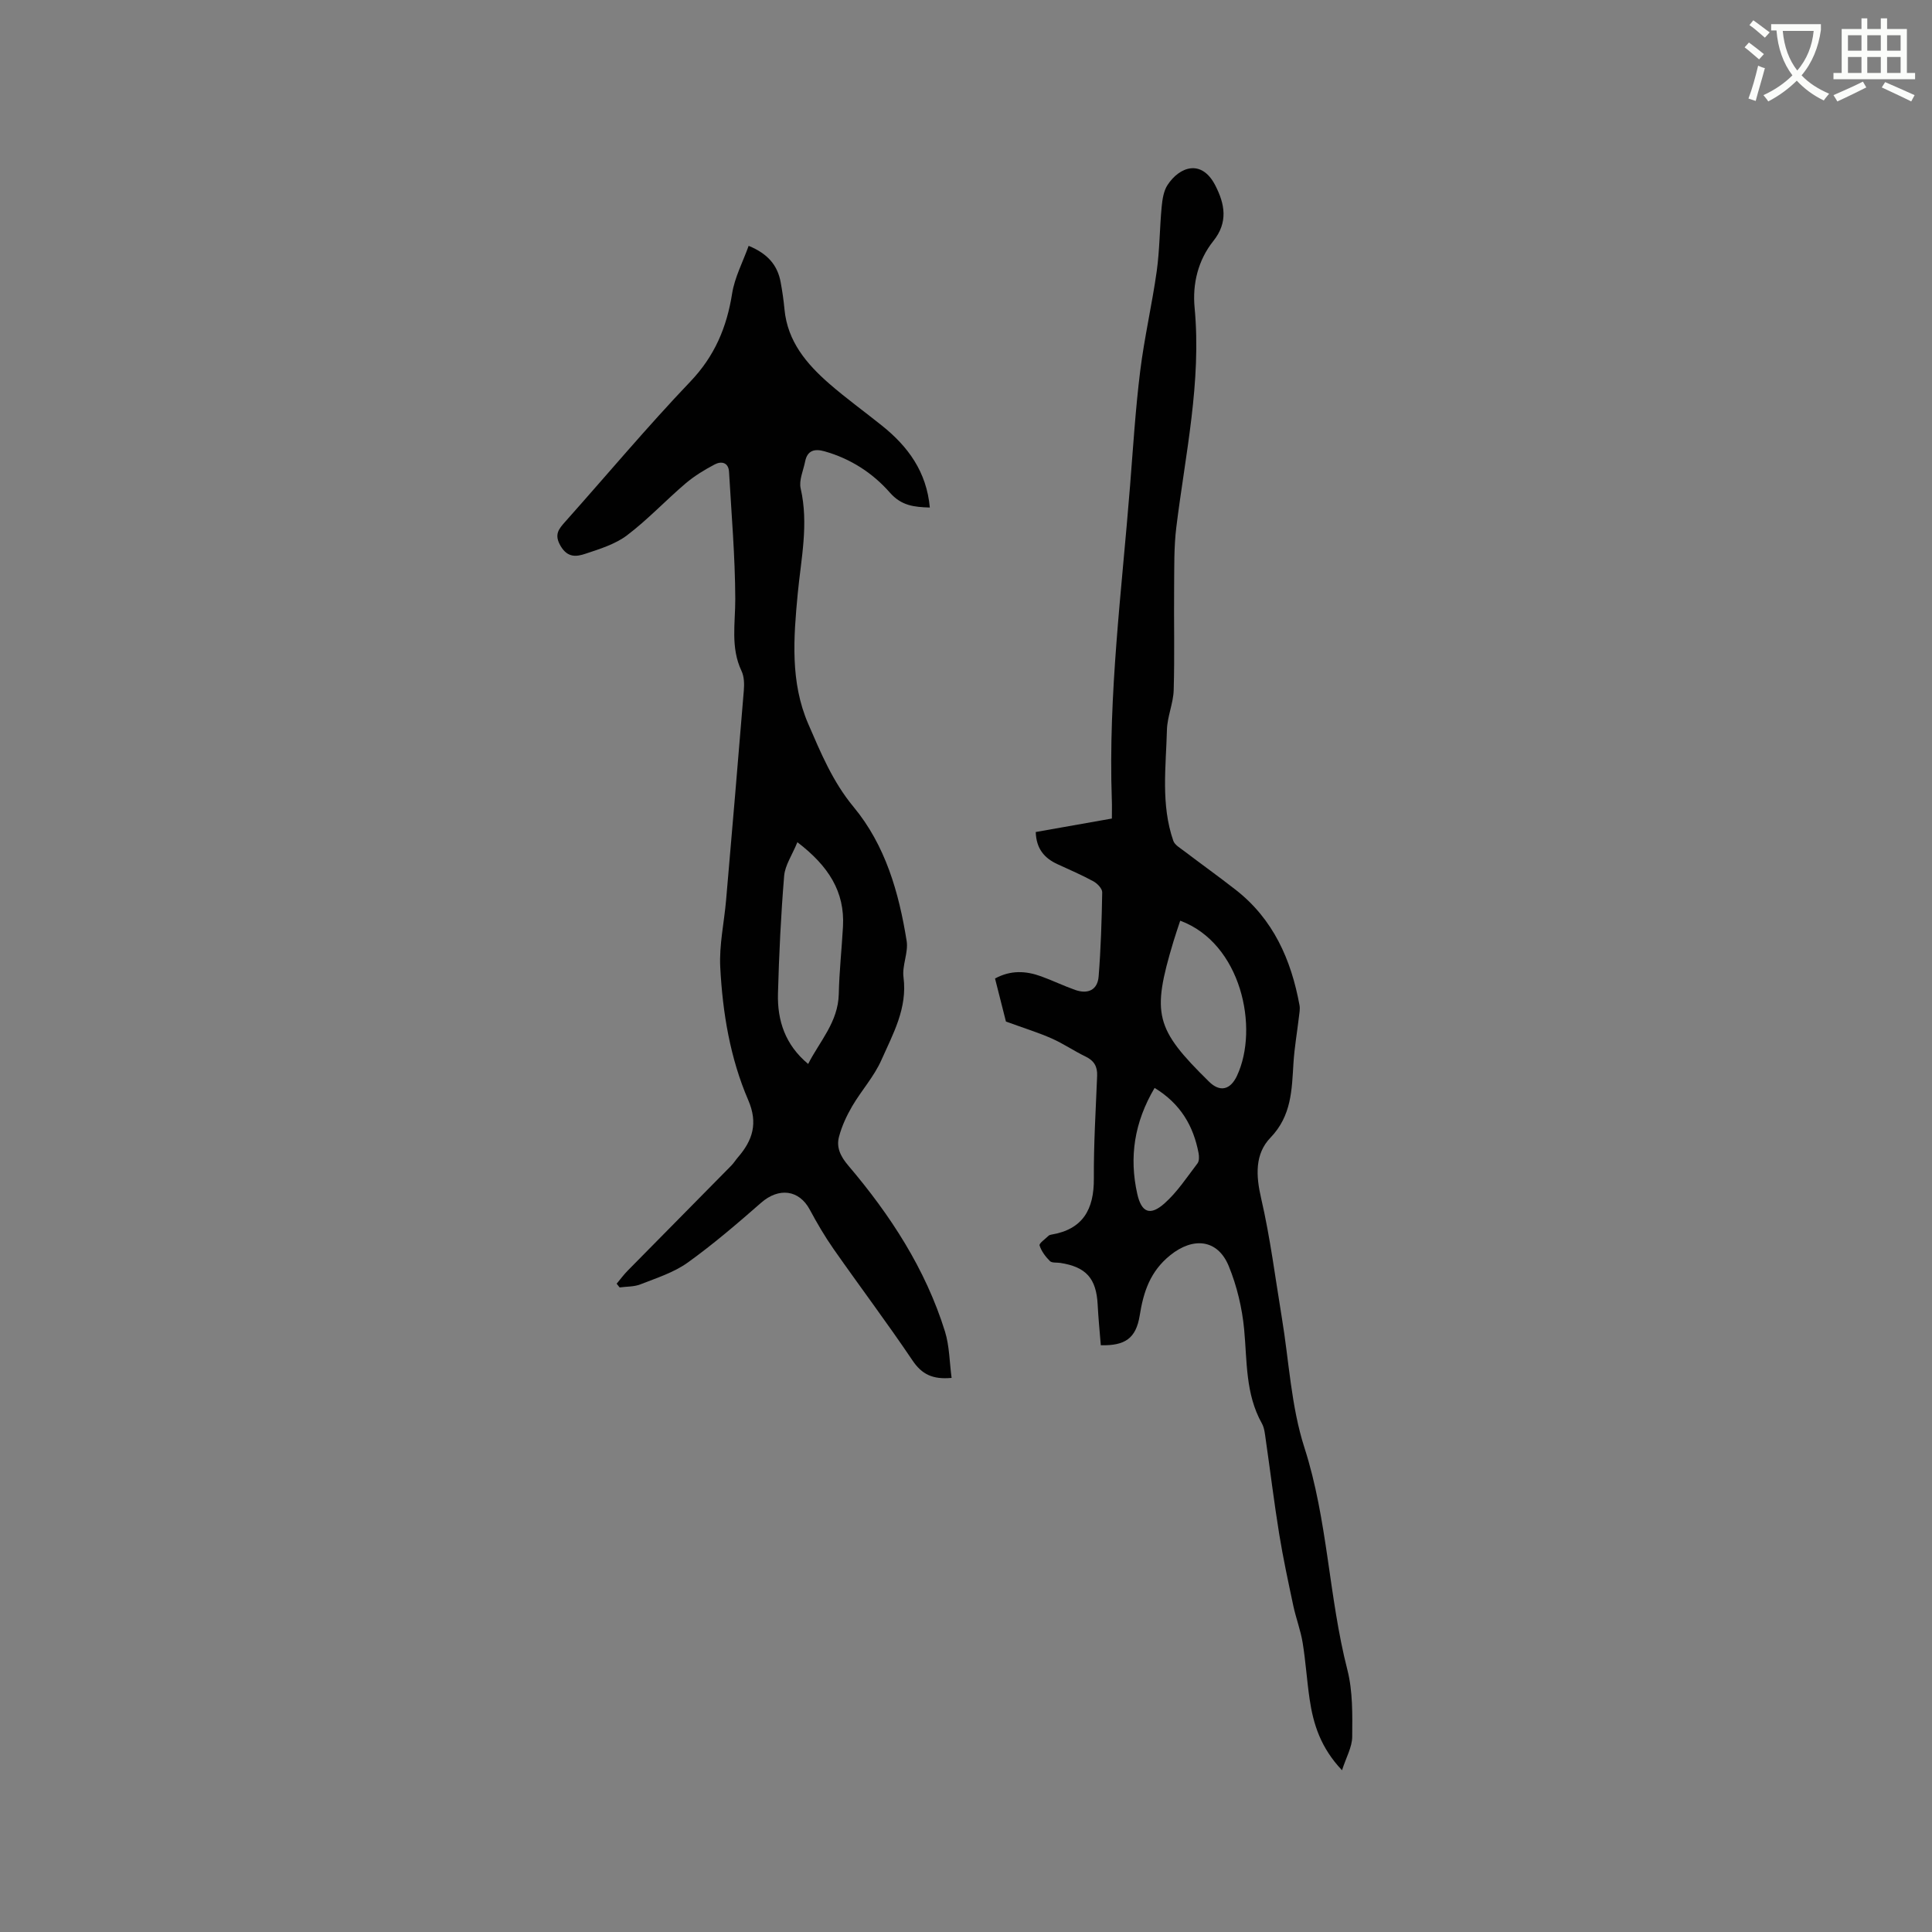 <svg enable-background="new 0 0 400 400" viewBox="0 0 400 400" xmlns="http://www.w3.org/2000/svg"><rect x="0" y="0" width="400" height="400" fill="#808080" stroke="none"/><path d="m362.1 8.8c1.1.8 2.1 1.6 3.1 2.4l-1 1.1c-1.3-1.1-2.3-2-3-2.5zm1.9 4.8c.5.2.9.4 1.4.5-.6 2.3-1.3 4.5-1.9 6.8l-1.5-.5c.8-2.1 1.4-4.3 2-6.8zm-1-9.4c1.3.9 2.4 1.8 3.4 2.5l-1 1.1c-1.4-1.2-2.4-2.1-3.2-2.6zm3.7 2.2v-1.4h10.3v1.2c-.5 3.6-1.8 6.8-4 9.4 1.5 1.6 3.4 2.8 5.7 3.8-.3.4-.7.8-1.1 1.4-2.3-1.1-4.1-2.5-5.6-4.1-1.6 1.6-3.6 3.1-5.9 4.3-.3-.5-.7-.9-1-1.3 2.4-1.1 4.4-2.5 6-4.1-1.9-2.5-3-5.6-3.3-9.3h-1.1zm8.8 0h-6.4c.3 3.3 1.3 6 3 8.2 2-2.3 3.1-5.1 3.4-8.2z" fill="#fbfcfa"/><path d="m385.3 3.8h1.3v2.2h2.8v-2.2h1.3v2.2h4.1v9.1h1.7v1.3h-16.9v-1.3h1.7v-9.1h4.1v-2.2zm.4 13.1.7 1.2c-1.8.9-3.8 1.9-6 2.9-.2-.4-.5-.8-.8-1.3 2.3-1 4.3-1.9 6.1-2.8zm-3.1-6.4h2.8v-3.2h-2.8zm0 4.6h2.8v-3.3h-2.8zm4-4.6h2.8v-3.2h-2.8zm0 4.6h2.8v-3.3h-2.8zm3.7 1.9c2.1.9 4.1 1.8 6.1 2.7l-.7 1.3c-2.2-1.1-4.2-2-6.1-2.9zm3.2-9.7h-2.8v3.2h2.8zm-2.8 7.8h2.8v-3.3h-2.8z" fill="#fbfcfa"/><g fill="#010101"><path d="m227.91 278.52c-.22-2.77-.51-5.59-.65-8.41-.28-5.43-2.39-7.81-7.75-8.64-.73-.11-1.72.04-2.14-.38-.91-.91-1.76-2.04-2.14-3.24-.13-.43 1.17-1.32 1.84-1.98.14-.14.37-.22.58-.25 6.58-1.1 8.86-5.26 8.82-11.59-.04-7.1.39-14.19.68-21.29.08-1.94-.64-3.15-2.41-4-2.38-1.15-4.59-2.67-7-3.74-2.74-1.21-5.63-2.1-9.47-3.5-.52-2.03-1.37-5.37-2.26-8.91 3.23-1.76 6.38-1.6 9.54-.45 2.38.86 4.68 1.98 7.07 2.82 2.6.91 4.62.03 4.84-2.8.46-5.79.64-11.61.74-17.42.01-.76-1.01-1.83-1.82-2.27-2.41-1.31-4.94-2.4-7.44-3.55-2.73-1.25-4.4-3.22-4.5-6.66 5.17-.91 10.34-1.83 15.76-2.79 0-1.39.04-2.65-.01-3.9-.76-21.8 2.07-43.38 3.78-65.04.63-7.92 1.12-15.87 2.1-23.75.86-6.92 2.45-13.75 3.42-20.65.61-4.4.6-8.88 1.02-13.31.15-1.54.4-3.27 1.21-4.51 2.48-3.8 7.05-5.45 9.89.07 1.97 3.83 2.72 7.62-.41 11.53-3.15 3.95-4.34 8.84-3.87 13.79 1.45 15.41-1.93 30.37-3.79 45.49-.5 4.08-.41 8.24-.45 12.37-.07 7.1.12 14.21-.09 21.31-.08 2.76-1.33 5.49-1.4 8.26-.2 7.68-1.28 15.45 1.32 22.95.3.86 1.42 1.49 2.24 2.12 3.54 2.69 7.16 5.28 10.67 8.02 7.79 6.08 11.49 14.46 13.22 23.9.15.8-.04 1.67-.13 2.5-.37 3.15-.92 6.28-1.12 9.44-.35 5.56-.37 10.93-4.77 15.49-3.24 3.36-3.02 7.86-1.92 12.57 1.88 8.13 2.92 16.45 4.28 24.69 1.49 8.99 1.91 18.31 4.67 26.89 4.85 15.05 5.02 30.86 8.9 46.02 1.13 4.43 1.04 9.25 1 13.88-.02 2.12-1.25 4.23-2.11 6.91-4.42-4.66-5.95-9.55-6.71-14.73-.57-3.88-.81-7.8-1.44-11.67-.42-2.58-1.38-5.07-1.93-7.63-1.05-4.95-2.12-9.9-2.93-14.9-1.05-6.48-1.84-13.01-2.78-19.51-.17-1.15-.26-2.41-.81-3.38-3.41-6.1-3.04-12.82-3.66-19.44-.42-4.45-1.5-8.99-3.19-13.12-2.31-5.62-7.41-6.04-12.1-2.26-4.17 3.35-5.56 7.59-6.34 12.52-.77 4.7-3.02 6.25-8.05 6.13zm16.44-87.9c-.51 1.56-.99 2.94-1.41 4.34-4.53 15.07-3.79 18 7.38 28.99 2.22 2.19 4.39 1.75 5.78-1.21 4.65-9.94.85-27.46-11.75-32.12zm-5.3 34.62c-4.21 7.12-5.3 14.33-3.59 21.95.87 3.86 2.66 4.62 5.67 1.93 2.63-2.35 4.63-5.42 6.8-8.26.37-.49.35-1.44.22-2.13-1.07-5.6-3.7-10.19-9.1-13.49z"/><path d="m197.02 285.28c-3.92.36-6.16-.74-8.08-3.59-5.27-7.82-10.95-15.37-16.36-23.1-1.81-2.59-3.42-5.34-4.92-8.14-2.21-4.13-6.4-4.65-10.07-1.44-4.94 4.32-9.94 8.62-15.26 12.43-2.86 2.04-6.41 3.16-9.74 4.47-1.31.52-2.86.44-4.3.64-.21-.26-.41-.51-.62-.77.76-.91 1.47-1.88 2.3-2.72 7.13-7.25 14.29-14.48 21.43-21.73.52-.53.91-1.17 1.39-1.73 3.05-3.52 4.18-7.07 2.13-11.82-3.76-8.72-5.31-18.1-5.8-27.53-.24-4.6.81-9.26 1.21-13.9 1.25-14.46 2.49-28.92 3.67-43.39.11-1.33.08-2.87-.47-4.03-2.31-4.87-1.28-9.88-1.3-14.94-.03-8.77-.79-17.53-1.29-26.29-.12-2-1.61-2.26-2.96-1.55-2.13 1.12-4.23 2.4-6.05 3.95-4.11 3.5-7.83 7.49-12.11 10.73-2.45 1.85-5.64 2.83-8.62 3.82-1.8.6-3.64.89-5.11-1.57-1.44-2.42-.4-3.57.99-5.13 8.61-9.66 16.92-19.59 25.85-28.95 5.04-5.28 7.54-11.23 8.65-18.24.53-3.34 2.21-6.49 3.42-9.86 3.96 1.62 5.97 4.01 6.62 7.49.35 1.87.62 3.76.8 5.66.62 6.62 4.56 11.28 9.26 15.38 3.51 3.06 7.31 5.79 10.94 8.71 5.38 4.31 9.22 9.53 9.89 16.94-3.3-.1-5.89-.38-8.27-3.09-3.58-4.08-8.17-7.04-13.53-8.55-2.05-.58-3.56-.21-4.02 2.12-.37 1.86-1.31 3.88-.92 5.57 1.69 7.37.08 14.54-.61 21.79-.86 9.1-1.58 18.28 2.18 26.96 2.59 5.98 5.07 11.99 9.38 17.18 6.6 7.96 9.38 17.71 10.99 27.74.39 2.41-.97 5.09-.65 7.52.84 6.43-2.18 11.74-4.58 17.16-1.51 3.41-4.15 6.31-6.05 9.56-1.15 1.97-2.14 4.11-2.72 6.3-.6 2.23.32 4.1 1.93 5.99 8.7 10.24 15.98 21.4 20.01 34.35.94 3.05.93 6.38 1.37 9.6zm-31.93-110.91c-1.09 2.68-2.56 4.77-2.74 6.97-.67 8.11-1.06 16.24-1.28 24.37-.15 5.6 1.51 10.64 6.25 14.57 2.38-4.69 6.21-8.67 6.34-14.48.1-4.65.61-9.3.87-13.95.4-7.22-2.97-12.53-9.44-17.48z"/></g></svg>